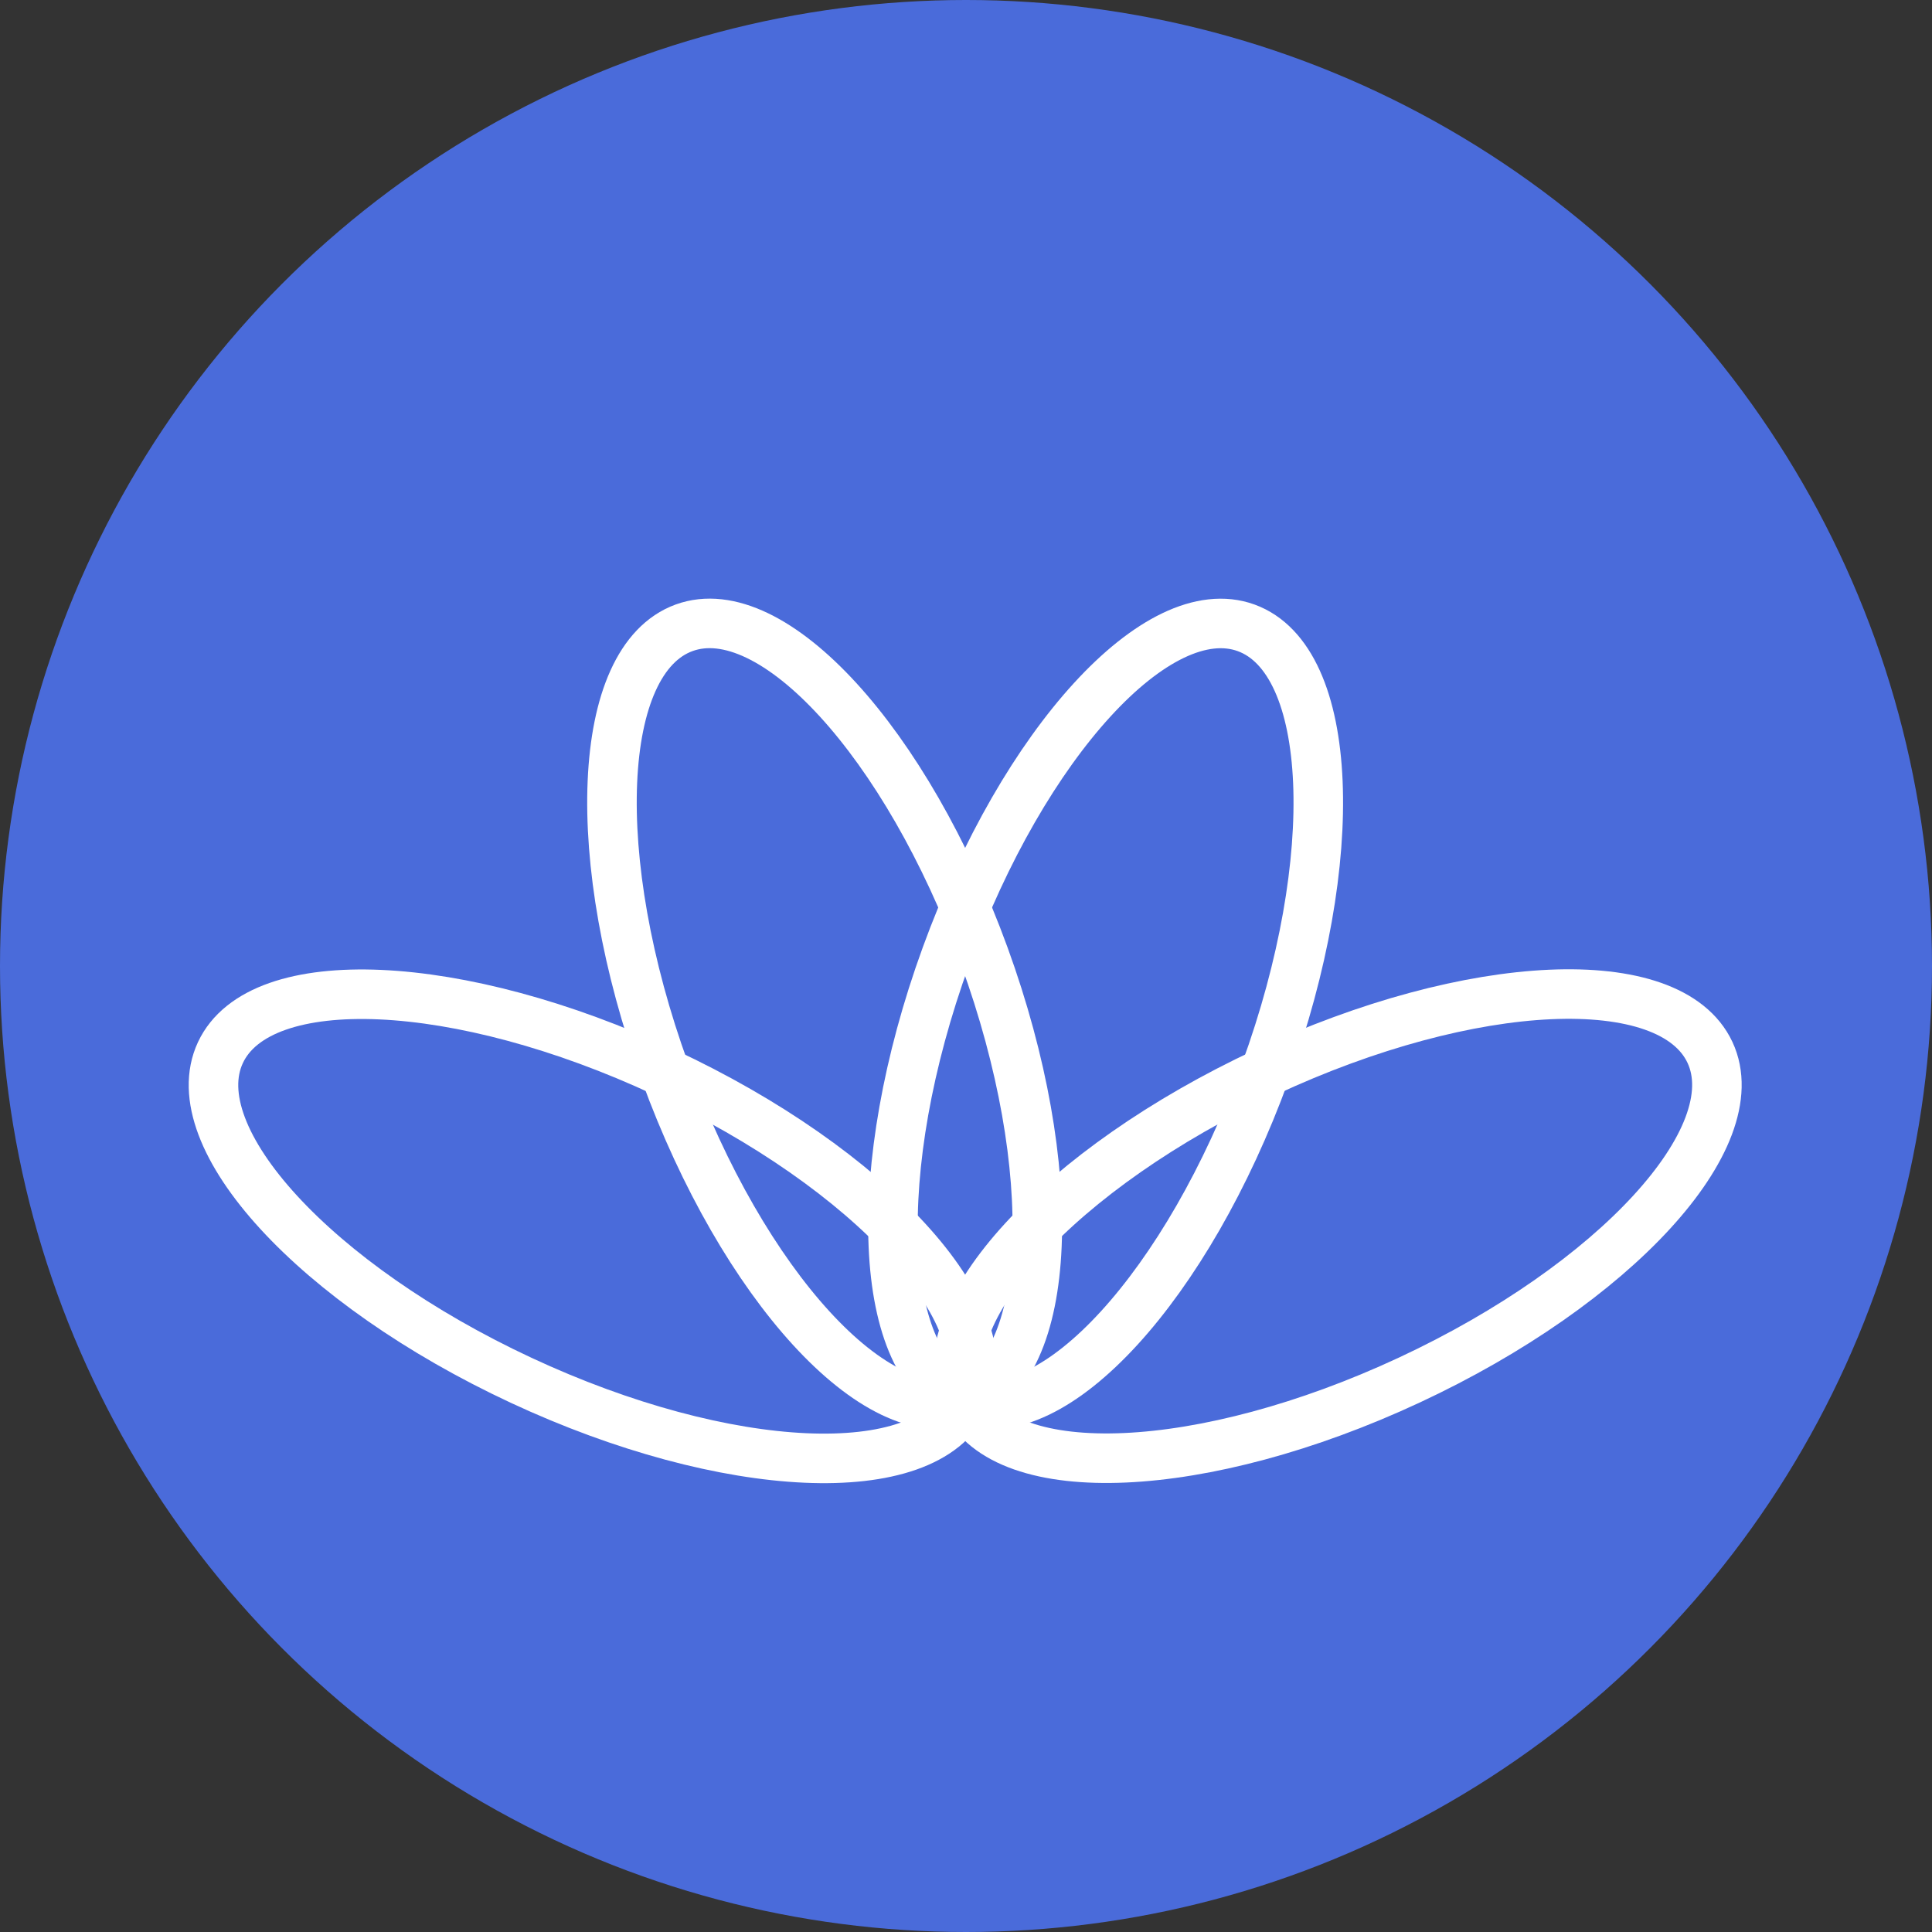 <svg width="78" height="78" viewBox="0 0 78 78" fill="none" xmlns="http://www.w3.org/2000/svg">
<rect x="0" y="0" width="78" height="78" fill="#333333" stroke="none"/>
<circle cx="39" cy="39" r="39" fill="#4A6BDA"/>
<path d="M38.968 56.527C42.527 55.231 42.871 47.201 39.737 38.591C36.603 29.98 31.178 24.05 27.619 25.346C24.06 26.641 23.715 34.671 26.849 43.282C29.983 51.892 35.409 57.822 38.968 56.527Z" stroke="white" stroke-width="2" stroke-linecap="round" stroke-linejoin="round"/>
<path d="M38.972 56.521C40.572 53.089 35.138 47.167 26.833 43.295C18.528 39.422 10.499 39.065 8.898 42.498C7.298 45.93 12.732 51.852 21.037 55.725C29.341 59.597 37.371 59.954 38.972 56.521Z" stroke="white" stroke-width="2" stroke-linecap="round" stroke-linejoin="round"/>
<path d="M51.081 43.284C54.215 34.674 53.87 26.643 50.312 25.348C46.753 24.053 41.327 29.983 38.193 38.593C35.059 47.204 35.404 55.234 38.962 56.529C42.521 57.825 47.947 51.895 51.081 43.284Z" stroke="white" stroke-width="2" stroke-linecap="round" stroke-linejoin="round"/>
<path d="M56.898 55.717C65.203 51.845 70.637 45.923 69.037 42.49C67.436 39.058 59.406 39.415 51.102 43.287C42.797 47.16 37.362 53.081 38.963 56.514C40.564 59.946 48.593 59.59 56.898 55.717Z" stroke="white" stroke-width="2" stroke-linecap="round" stroke-linejoin="round"/>
</svg>
